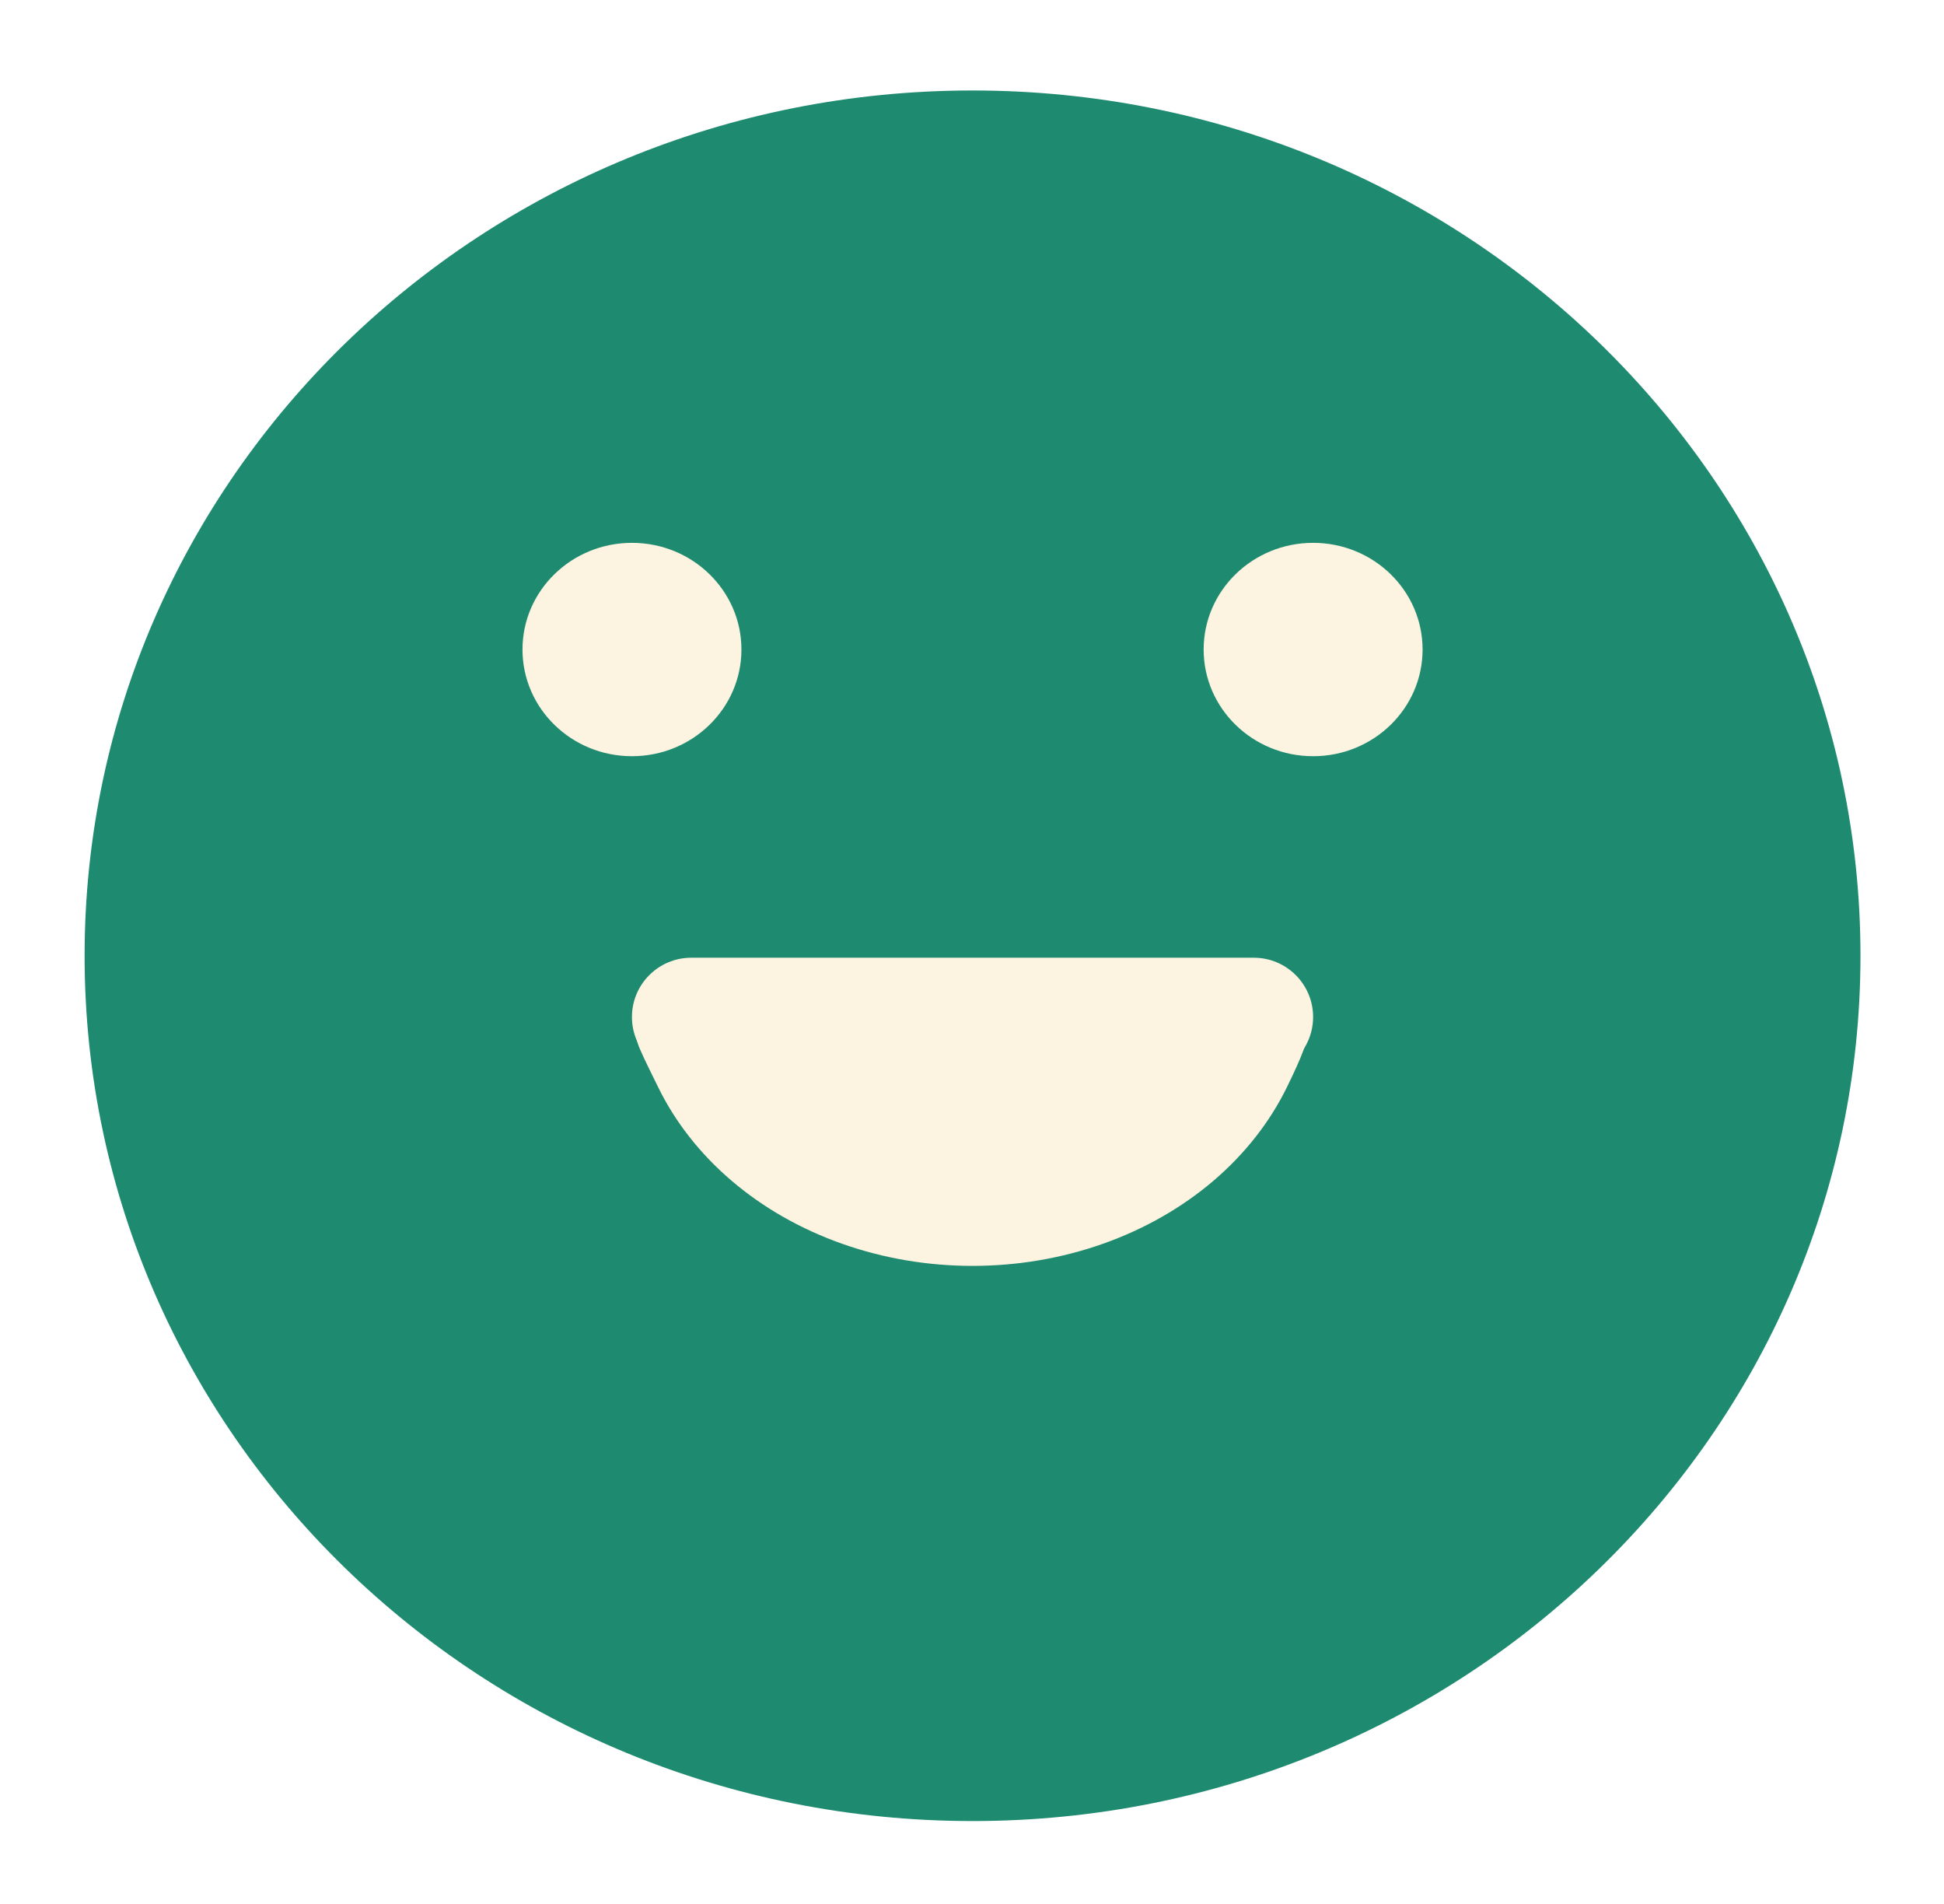 <svg width="96" height="94" viewBox="0 0 96 94" fill="none" xmlns="http://www.w3.org/2000/svg">
<g filter="url(#filter0_d_1270_4650)">
<path d="M91.875 43.187C91.875 66.781 72.243 85.908 48.026 85.908C23.809 85.908 4.178 66.781 4.178 43.187C4.178 19.593 23.809 0.467 48.026 0.467C72.243 0.467 91.875 19.593 91.875 43.187Z" fill="#1E8A70"/>
</g>
<ellipse cx="31.208" cy="32.068" rx="5.406" ry="5.267" fill="#FCF4E1"/>
<ellipse cx="64.845" cy="32.068" rx="5.406" ry="5.267" fill="#FCF4E1"/>
<path d="M31.207 50.21C31.207 48.594 32.521 47.284 34.137 47.284C44.563 47.284 51.489 47.284 61.915 47.284C63.531 47.284 64.845 48.594 64.845 50.21C64.845 51.826 63.531 53.136 61.915 53.136C51.489 53.136 44.563 53.136 34.137 53.136C32.521 53.136 31.207 51.826 31.207 50.21Z" fill="#FCF4E1"/>
<path d="M62.047 48.66C63.649 48.877 64.938 50.29 64.383 51.809C64.177 52.372 63.904 52.949 63.565 53.648C62.719 55.388 61.48 56.968 59.919 58.3C58.357 59.631 56.503 60.687 54.462 61.408C52.422 62.129 50.235 62.499 48.026 62.499C45.818 62.499 43.63 62.129 41.59 61.408C39.549 60.687 37.695 59.631 36.134 58.3C34.572 56.968 33.333 55.388 32.488 53.648C32.157 52.967 31.842 52.356 31.583 51.752C30.889 50.139 32.25 48.631 33.999 48.479L34.189 48.463C36.063 48.301 37.64 49.847 38.462 51.539C38.982 52.61 39.857 50.719 40.818 51.539C41.779 52.358 42.265 51.095 43.521 51.539C44.777 51.983 46.366 51.965 47.726 51.965C49.085 51.965 50.074 52.409 51.33 51.965C52.586 51.522 53.501 52.358 54.462 51.539C55.424 50.719 57.07 52.61 57.59 51.539C58.399 49.874 60.011 48.383 61.845 48.632L62.047 48.66Z" fill="#FCF4E1"/>
<defs>
<filter id="filter0_d_1270_4650" x="0.178" y="0.467" width="95.697" height="93.441" filterUnits="userSpaceOnUse" color-interpolation-filters="sRGB">
<feFlood flood-opacity="0" result="BackgroundImageFix"/>
<feColorMatrix in="SourceAlpha" type="matrix" values="0 0 0 0 0 0 0 0 0 0 0 0 0 0 0 0 0 0 127 0" result="hardAlpha"/>
<feOffset dy="4"/>
<feGaussianBlur stdDeviation="2"/>
<feComposite in2="hardAlpha" operator="out"/>
<feColorMatrix type="matrix" values="0 0 0 0 0 0 0 0 0 0 0 0 0 0 0 0 0 0 0.25 0"/>
<feBlend mode="normal" in2="BackgroundImageFix" result="effect1_dropShadow_1270_4650"/>
<feBlend mode="normal" in="SourceGraphic" in2="effect1_dropShadow_1270_4650" result="shape"/>
</filter>
</defs>
</svg>
